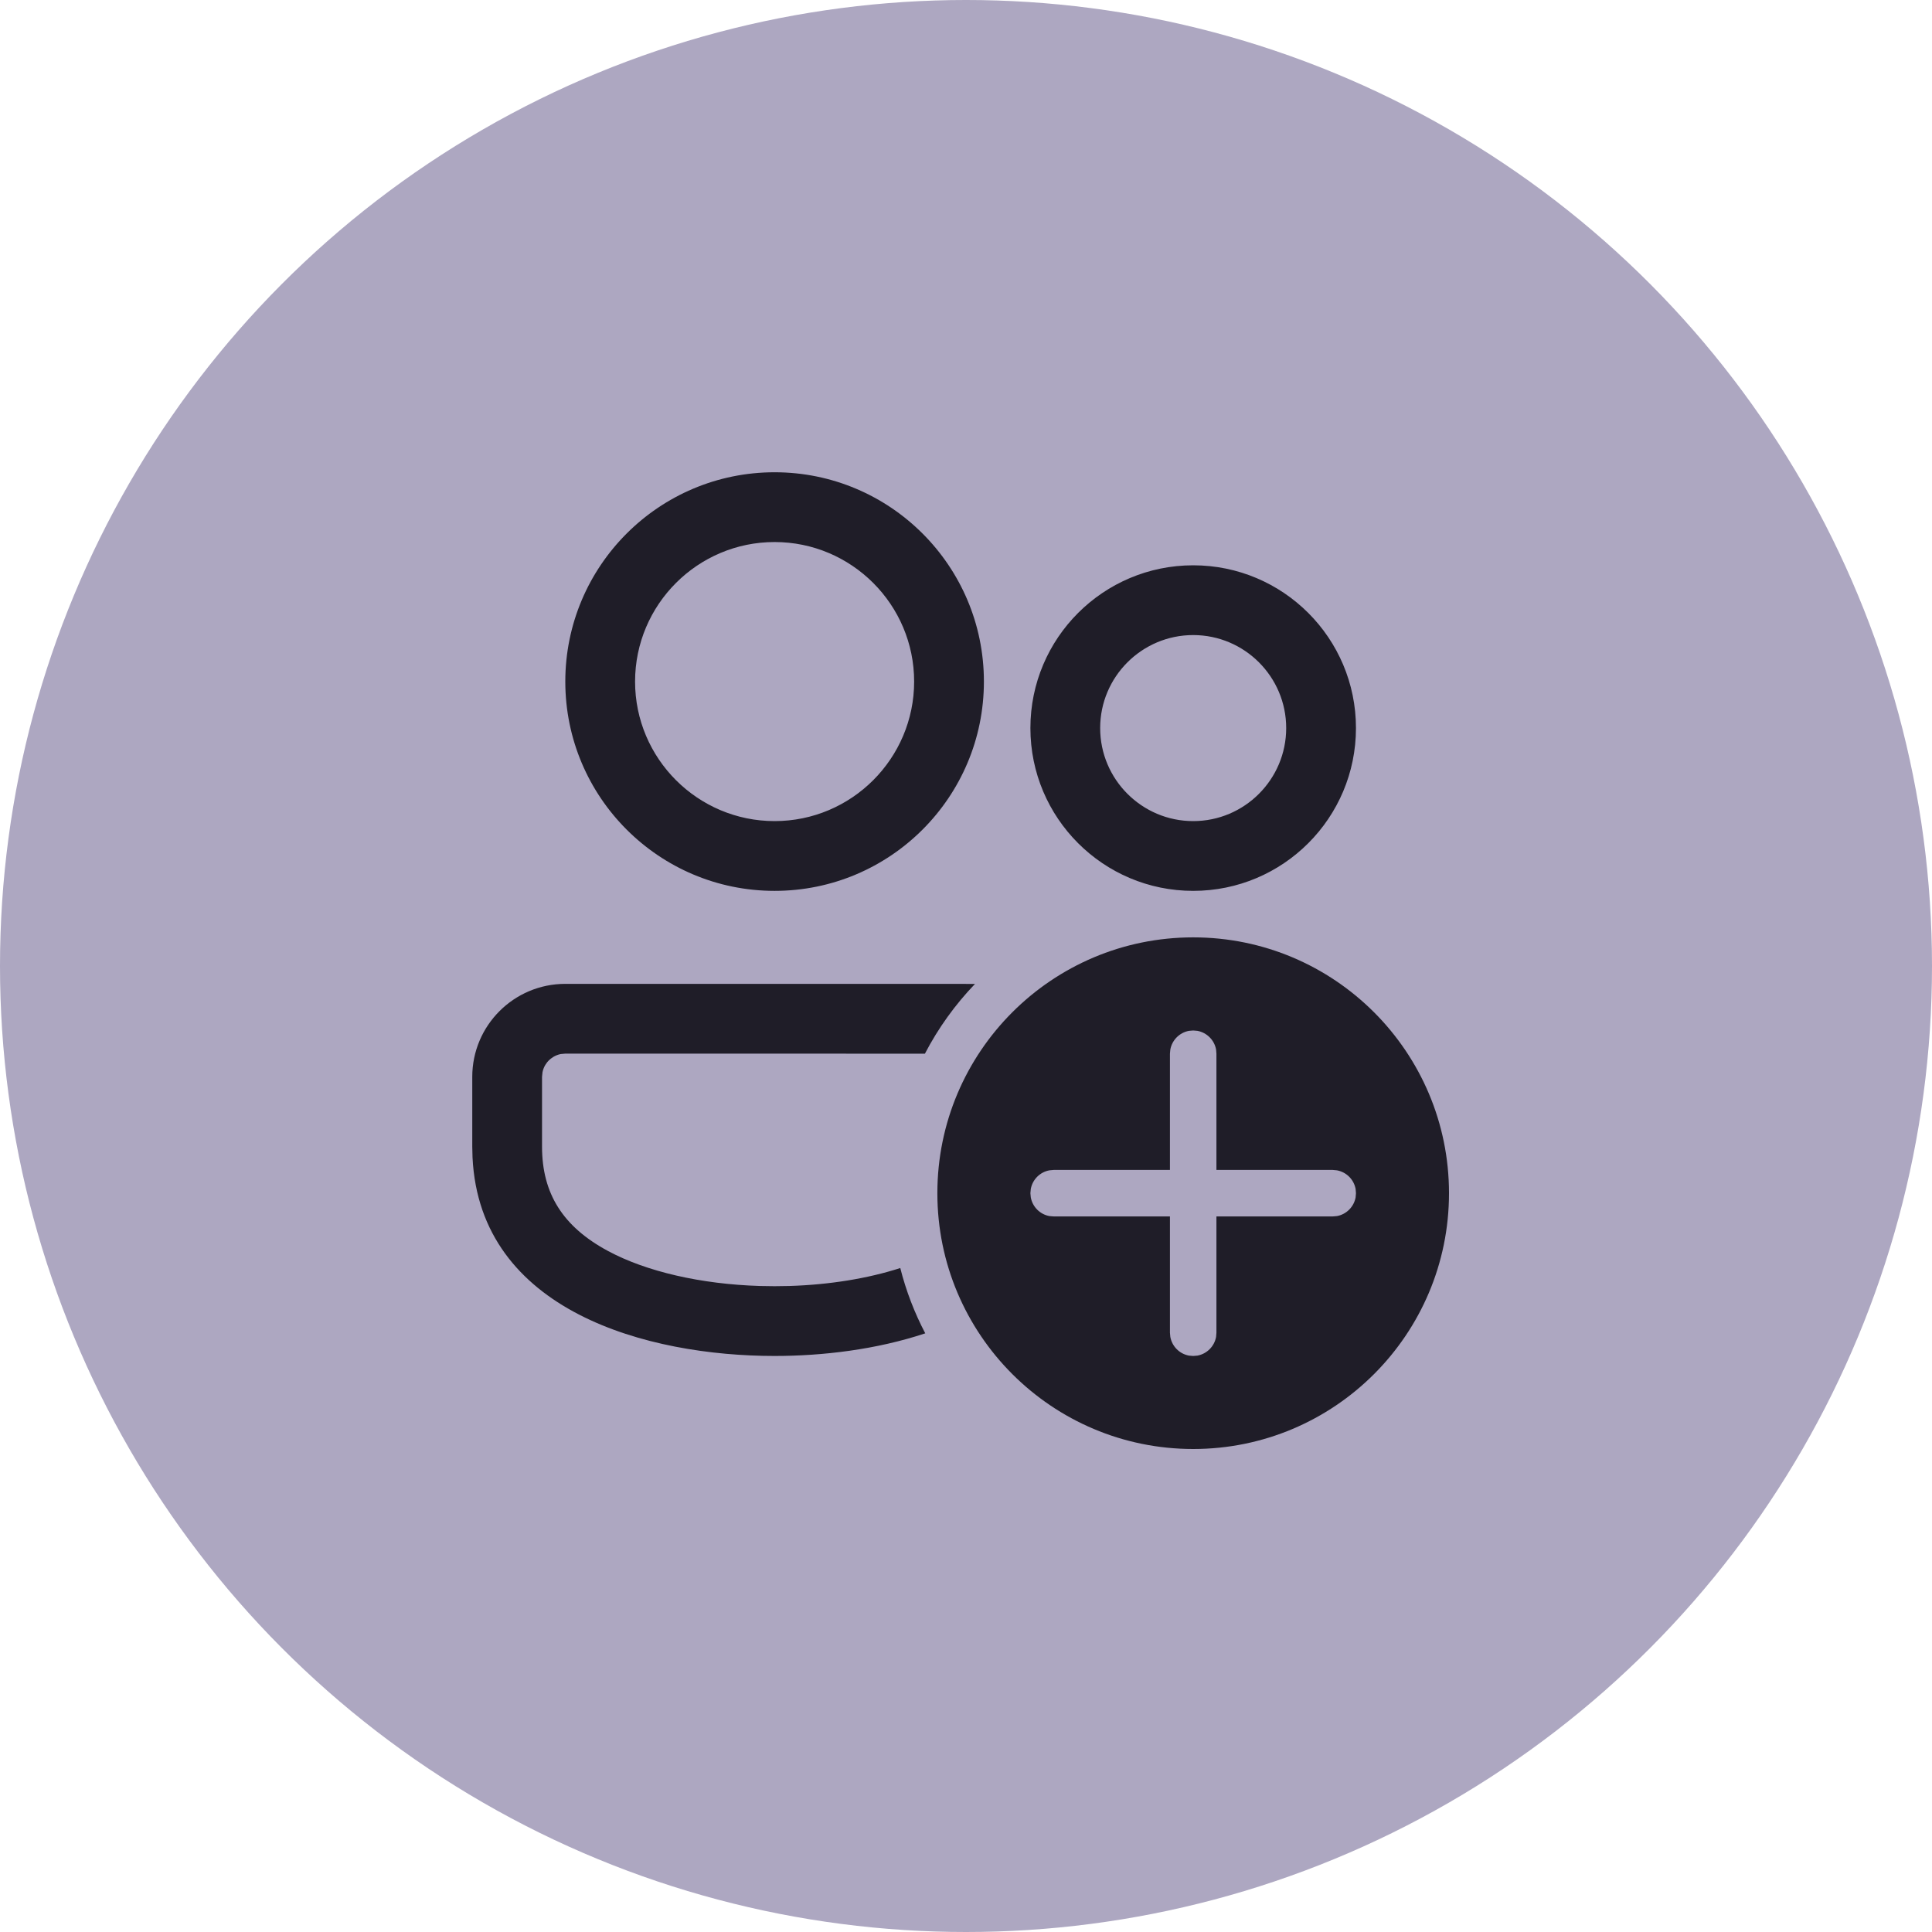 <svg width="45" height="45" viewBox="0 0 45 45" fill="none" xmlns="http://www.w3.org/2000/svg">
<circle cx="22.5" cy="22.5" r="22.5" fill="#ADA7C1"/>
<path d="M27.792 21.833C31.082 21.833 33.75 24.501 33.75 27.792C33.75 31.082 31.082 33.75 27.792 33.75C24.501 33.75 21.833 31.082 21.833 27.792C21.833 24.501 24.501 21.833 27.792 21.833ZM13.167 22.916L22.71 22.917C22.248 23.398 21.854 23.945 21.543 24.542L13.167 24.541L13.058 24.551C12.923 24.579 12.831 24.652 12.783 24.699C12.736 24.746 12.663 24.838 12.636 24.973L12.625 25.082V26.708C12.625 27.801 13.113 28.574 14.16 29.137C15.055 29.619 16.329 29.911 17.698 29.953L18.042 29.958L18.386 29.953C19.321 29.924 20.213 29.779 20.969 29.535C21.104 30.069 21.301 30.579 21.551 31.056C20.413 31.435 19.158 31.583 18.042 31.583C15.093 31.583 11.178 30.548 11.006 26.957L11 26.708V25.082C11 23.886 11.971 22.916 13.167 22.916ZM27.792 24.002L27.694 24.01C27.473 24.051 27.299 24.225 27.259 24.446L27.25 24.543V27.25L24.542 27.25L24.444 27.259C24.223 27.299 24.049 27.473 24.009 27.694L24 27.792L24.009 27.889C24.049 28.11 24.223 28.285 24.444 28.325L24.542 28.333L27.25 28.333V31.042L27.259 31.139C27.299 31.36 27.473 31.535 27.694 31.575L27.792 31.583L27.889 31.575C28.11 31.535 28.285 31.36 28.325 31.139L28.333 31.042V28.333L31.042 28.333L31.139 28.325C31.36 28.285 31.535 28.11 31.575 27.889L31.583 27.792L31.575 27.694C31.535 27.473 31.36 27.299 31.139 27.259L31.042 27.25L28.333 27.25V24.543L28.325 24.446C28.285 24.225 28.11 24.051 27.889 24.01L27.792 24.002ZM18.042 11C20.734 11 22.917 13.183 22.917 15.875C22.917 18.567 20.734 20.75 18.042 20.75C15.35 20.75 13.167 18.567 13.167 15.875C13.167 13.183 15.35 11 18.042 11ZM27.792 13.167C29.886 13.167 31.583 14.864 31.583 16.958C31.583 19.052 29.886 20.75 27.792 20.75C25.698 20.75 24 19.052 24 16.958C24 14.864 25.698 13.167 27.792 13.167ZM18.042 12.625C16.25 12.625 14.792 14.083 14.792 15.875C14.792 17.667 16.25 19.125 18.042 19.125C19.834 19.125 21.292 17.667 21.292 15.875C21.292 14.083 19.834 12.625 18.042 12.625ZM27.792 14.792C26.597 14.792 25.625 15.763 25.625 16.958C25.625 18.153 26.597 19.125 27.792 19.125C28.987 19.125 29.958 18.153 29.958 16.958C29.958 15.763 28.987 14.792 27.792 14.792Z" fill="#1F1D28"/>
</svg>
